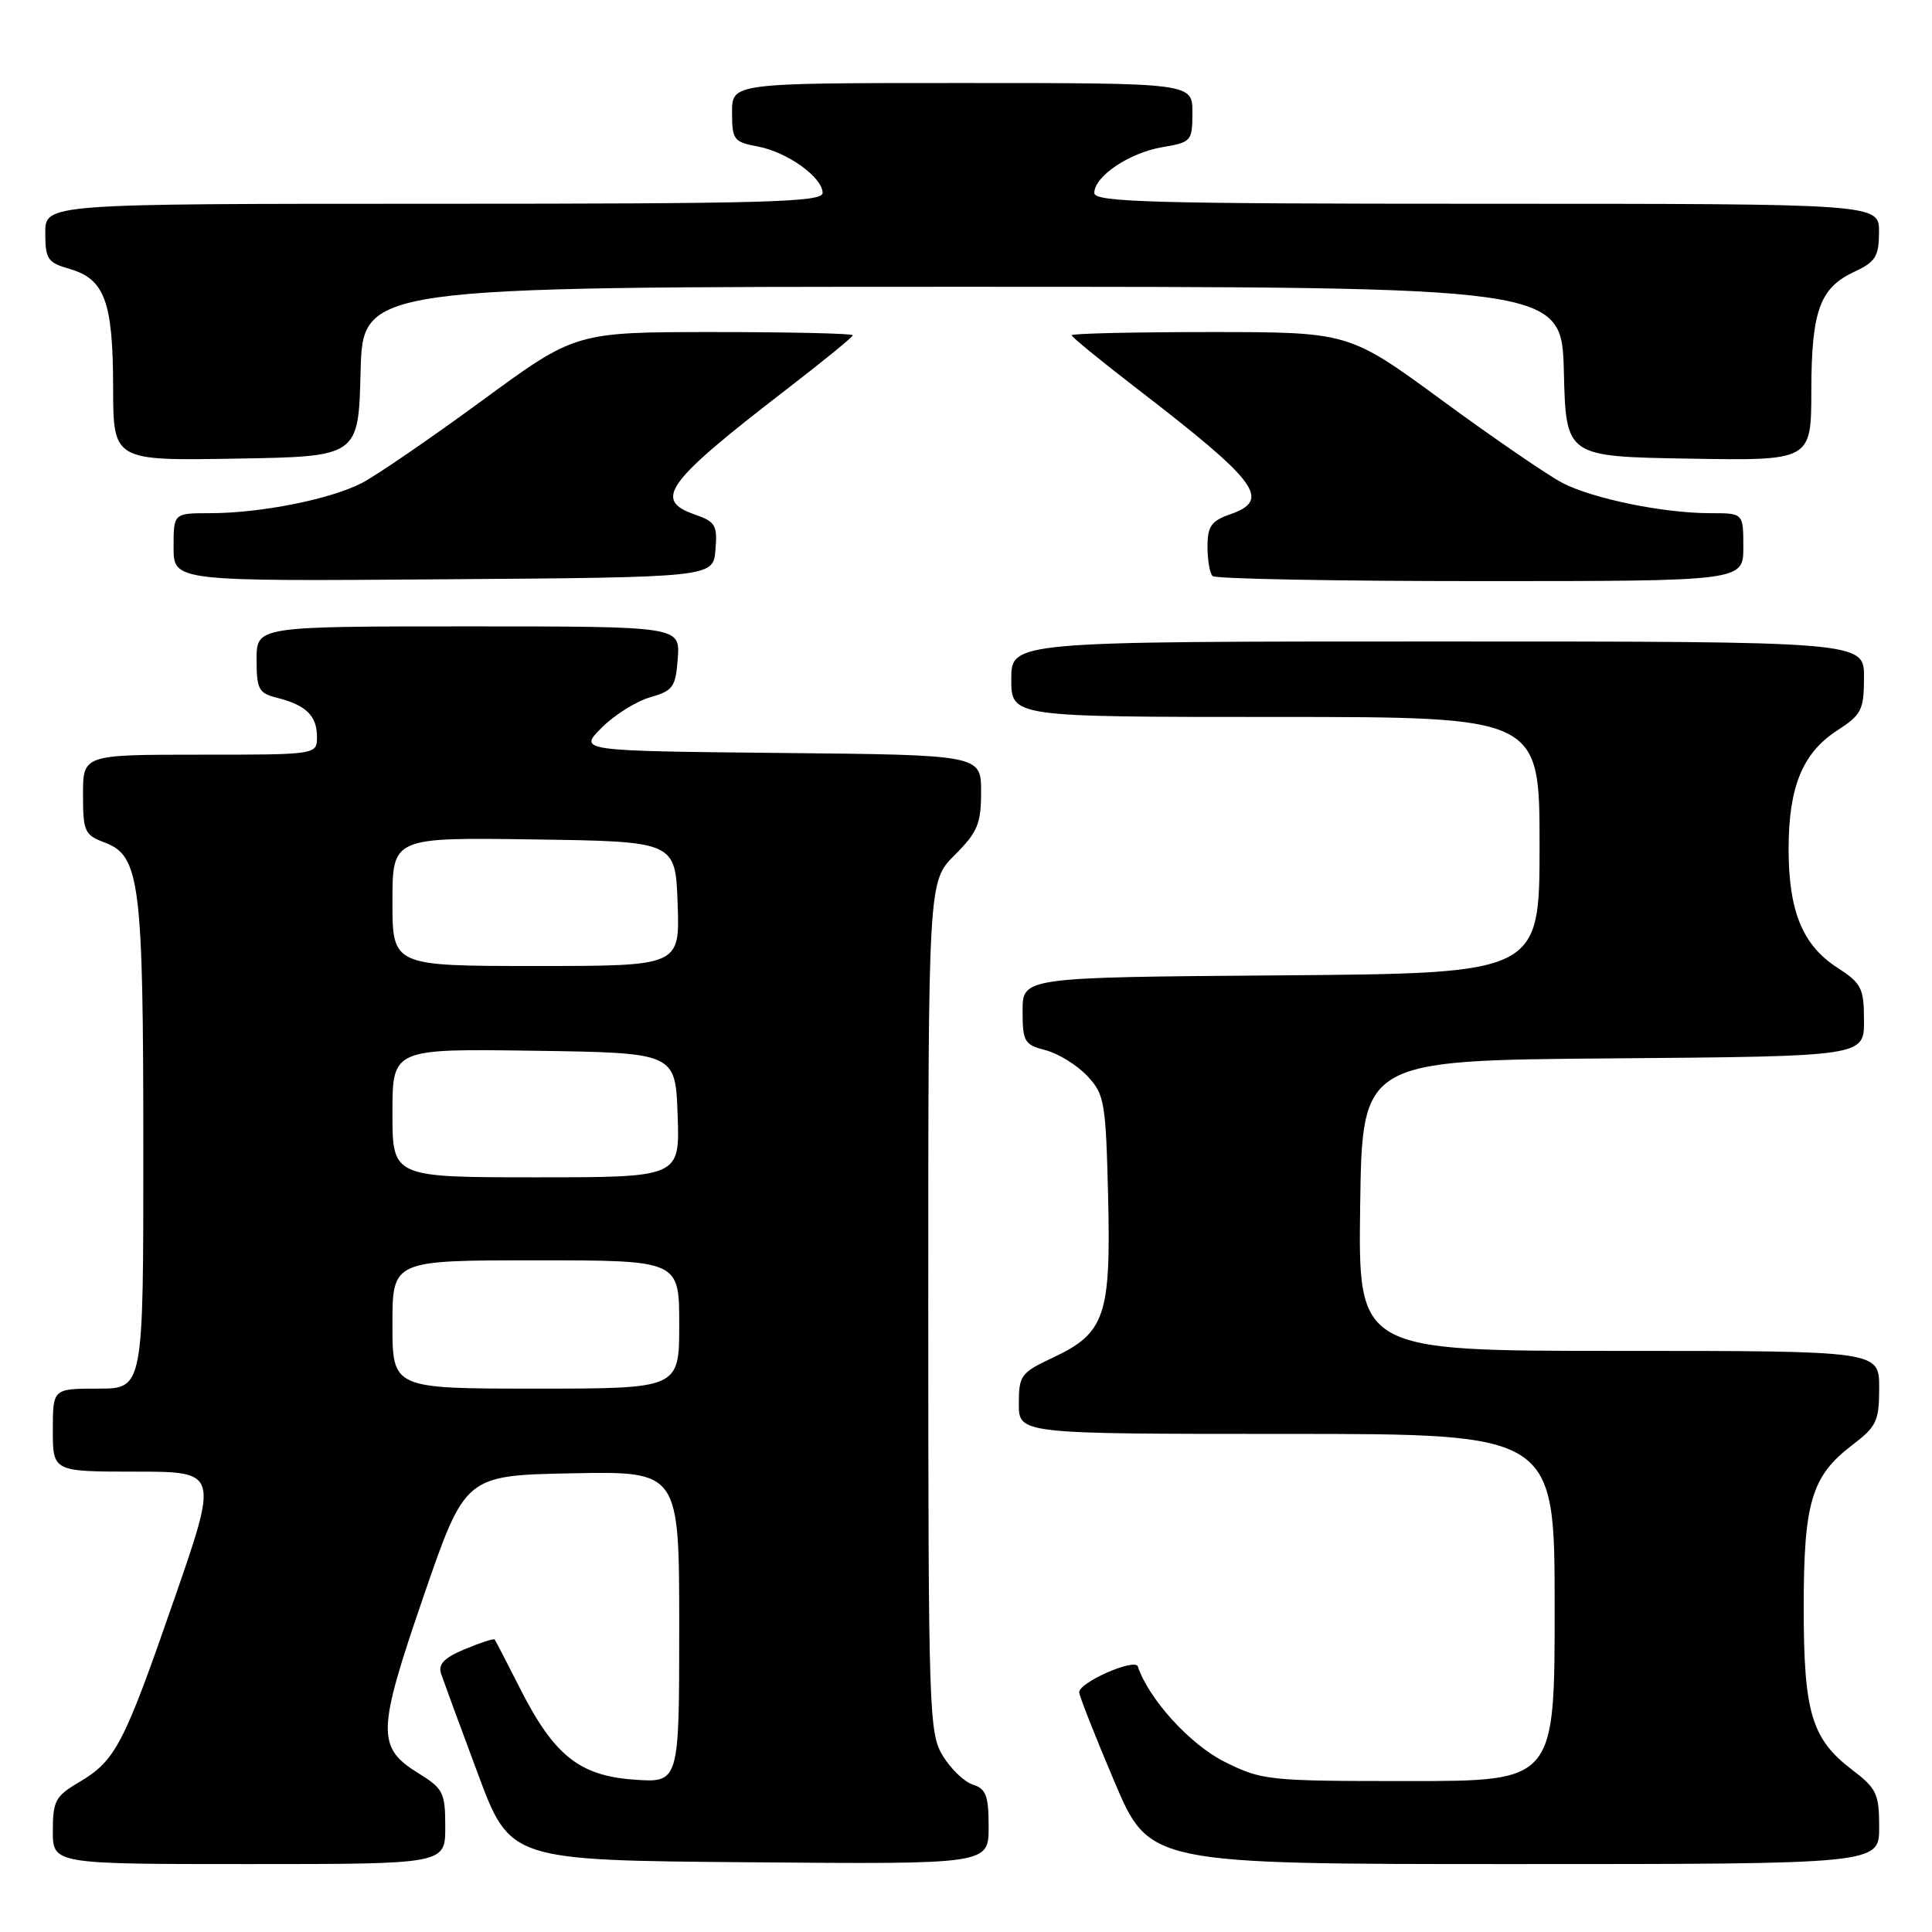 <?xml version="1.0" encoding="UTF-8" standalone="no"?>
<!DOCTYPE svg PUBLIC "-//W3C//DTD SVG 1.1//EN" "http://www.w3.org/Graphics/SVG/1.1/DTD/svg11.dtd" >
<svg xmlns="http://www.w3.org/2000/svg" xmlns:xlink="http://www.w3.org/1999/xlink" version="1.1" viewBox="0 0 256 256">
 <g >
 <path fill="currentColor"
d=" M 59.00 242.08 C 59.00 237.54 58.73 237.00 55.50 235.00 C 49.88 231.53 49.94 229.51 56.13 211.50 C 61.64 195.50 61.64 195.50 75.82 195.22 C 90.00 194.95 90.00 194.95 90.00 215.59 C 90.00 236.24 90.00 236.24 84.00 235.81 C 76.71 235.28 73.36 232.57 68.79 223.50 C 67.12 220.20 65.66 217.38 65.54 217.24 C 65.41 217.09 63.64 217.67 61.60 218.52 C 58.84 219.67 58.03 220.51 58.45 221.79 C 58.77 222.73 60.95 228.68 63.31 235.00 C 67.59 246.50 67.59 246.50 99.30 246.76 C 131.00 247.03 131.00 247.03 131.00 242.08 C 131.00 237.96 130.66 237.03 128.93 236.48 C 127.79 236.12 125.99 234.40 124.93 232.66 C 123.09 229.64 123.01 227.03 123.00 173.15 C 123.00 116.80 123.00 116.80 126.50 113.30 C 129.54 110.26 130.00 109.16 130.00 104.92 C 130.00 100.03 130.00 100.03 103.33 99.77 C 76.65 99.50 76.65 99.50 79.73 96.42 C 81.42 94.73 84.32 92.91 86.16 92.39 C 89.19 91.52 89.53 91.05 89.81 87.22 C 90.11 83.00 90.11 83.00 62.06 83.00 C 34.00 83.00 34.00 83.00 34.00 87.39 C 34.00 91.35 34.27 91.85 36.74 92.47 C 40.55 93.43 42.00 94.85 42.00 97.62 C 42.00 100.00 42.00 100.00 26.50 100.00 C 11.00 100.00 11.00 100.00 11.00 105.28 C 11.00 110.20 11.20 110.64 13.92 111.66 C 18.54 113.41 18.99 116.99 18.99 152.25 C 19.00 184.00 19.00 184.00 13.00 184.00 C 7.00 184.00 7.00 184.00 7.00 189.50 C 7.00 195.00 7.00 195.00 17.98 195.00 C 28.96 195.00 28.96 195.00 23.01 212.12 C 16.37 231.27 15.31 233.30 10.43 236.18 C 7.35 237.99 7.00 238.65 7.00 242.60 C 7.00 247.00 7.00 247.00 33.00 247.00 C 59.00 247.00 59.00 247.00 59.00 242.08 Z  M 249.00 242.12 C 249.00 237.69 248.67 236.98 245.39 234.49 C 240.04 230.40 239.00 226.92 239.00 213.00 C 239.00 199.08 240.04 195.60 245.39 191.51 C 248.67 189.02 249.00 188.31 249.00 183.88 C 249.00 179.00 249.00 179.00 214.48 179.00 C 179.96 179.00 179.96 179.00 180.23 159.75 C 180.50 140.50 180.50 140.50 213.75 140.24 C 247.00 139.97 247.00 139.97 246.99 135.24 C 246.98 130.91 246.67 130.30 243.41 128.19 C 238.85 125.23 237.00 120.72 237.00 112.50 C 237.00 104.28 238.85 99.77 243.41 96.81 C 246.67 94.70 246.98 94.09 246.99 89.75 C 247.00 85.00 247.00 85.00 190.50 85.00 C 134.00 85.00 134.00 85.00 134.00 90.00 C 134.00 95.00 134.00 95.00 169.00 95.00 C 204.00 95.00 204.00 95.00 204.00 111.99 C 204.00 128.97 204.00 128.97 169.75 129.24 C 135.50 129.50 135.50 129.50 135.50 133.94 C 135.50 138.04 135.73 138.43 138.56 139.16 C 140.24 139.60 142.71 141.13 144.06 142.56 C 146.35 145.00 146.52 145.95 146.83 158.48 C 147.21 174.33 146.43 176.64 139.54 179.88 C 135.27 181.88 135.00 182.25 135.00 186.01 C 135.00 190.00 135.00 190.00 170.50 190.00 C 206.00 190.00 206.00 190.00 206.00 213.00 C 206.00 236.00 206.00 236.00 186.70 236.00 C 167.98 236.00 167.24 235.92 162.25 233.44 C 157.69 231.16 152.22 225.15 150.77 220.82 C 150.39 219.67 143.00 222.91 143.00 224.23 C 143.00 224.70 145.09 230.01 147.65 236.04 C 152.30 247.00 152.30 247.00 200.65 247.00 C 249.00 247.00 249.00 247.00 249.00 242.12 Z  M 94.80 72.87 C 95.08 69.60 94.80 69.12 92.05 68.17 C 86.52 66.24 88.22 63.92 104.25 51.57 C 109.06 47.87 113.00 44.65 113.00 44.42 C 113.00 44.19 104.73 44.00 94.63 44.00 C 76.26 44.00 76.26 44.00 63.88 53.08 C 57.07 58.07 49.91 62.98 47.97 63.99 C 43.78 66.16 34.53 68.00 27.82 68.00 C 23.00 68.00 23.00 68.00 23.00 72.51 C 23.00 77.03 23.00 77.03 58.75 76.76 C 94.50 76.50 94.50 76.50 94.80 72.87 Z  M 231.00 72.50 C 231.00 68.00 231.00 68.00 226.68 68.00 C 220.42 68.00 211.11 66.10 207.03 63.99 C 205.09 62.98 197.93 58.07 191.12 53.08 C 178.74 44.00 178.74 44.00 160.37 44.00 C 150.27 44.00 142.00 44.19 142.00 44.42 C 142.00 44.65 145.94 47.87 150.75 51.57 C 166.74 63.89 168.48 66.24 163.00 68.15 C 160.50 69.02 160.00 69.74 160.00 72.43 C 160.00 74.21 160.30 75.97 160.67 76.33 C 161.03 76.70 177.01 77.00 196.17 77.00 C 231.00 77.00 231.00 77.00 231.00 72.50 Z  M 47.78 49.25 C 48.07 38.00 48.07 38.00 127.50 38.00 C 206.93 38.00 206.93 38.00 207.22 49.25 C 207.50 60.50 207.50 60.50 223.75 60.77 C 240.00 61.05 240.00 61.05 240.01 51.77 C 240.03 41.16 241.13 38.14 245.73 36.00 C 248.52 34.70 248.96 33.99 248.98 30.75 C 249.00 27.00 249.00 27.00 197.00 27.00 C 152.62 27.00 145.00 26.79 145.00 25.57 C 145.00 23.36 149.64 20.24 154.03 19.50 C 157.87 18.85 158.00 18.69 158.00 14.91 C 158.00 11.00 158.00 11.00 127.50 11.00 C 97.00 11.00 97.00 11.00 97.00 14.89 C 97.00 18.52 97.23 18.82 100.40 19.41 C 104.33 20.15 109.00 23.50 109.00 25.57 C 109.00 26.79 101.45 27.00 57.50 27.00 C 6.00 27.00 6.00 27.00 6.00 30.86 C 6.00 34.34 6.31 34.80 9.24 35.64 C 13.86 36.97 14.97 39.97 14.99 51.27 C 15.00 61.05 15.00 61.05 31.25 60.77 C 47.50 60.50 47.50 60.50 47.78 49.25 Z  M 52.00 175.50 C 52.00 167.00 52.00 167.00 71.00 167.00 C 90.00 167.00 90.00 167.00 90.00 175.50 C 90.00 184.00 90.00 184.00 71.00 184.00 C 52.00 184.00 52.00 184.00 52.00 175.50 Z  M 52.00 147.48 C 52.00 138.96 52.00 138.96 70.75 139.23 C 89.50 139.50 89.50 139.50 89.79 147.75 C 90.08 156.00 90.08 156.00 71.04 156.00 C 52.00 156.00 52.00 156.00 52.00 147.48 Z  M 52.00 119.48 C 52.00 110.96 52.00 110.96 70.75 111.23 C 89.50 111.50 89.50 111.50 89.79 119.75 C 90.08 128.00 90.08 128.00 71.04 128.00 C 52.00 128.00 52.00 128.00 52.00 119.48 Z "/>
</g>
</svg>